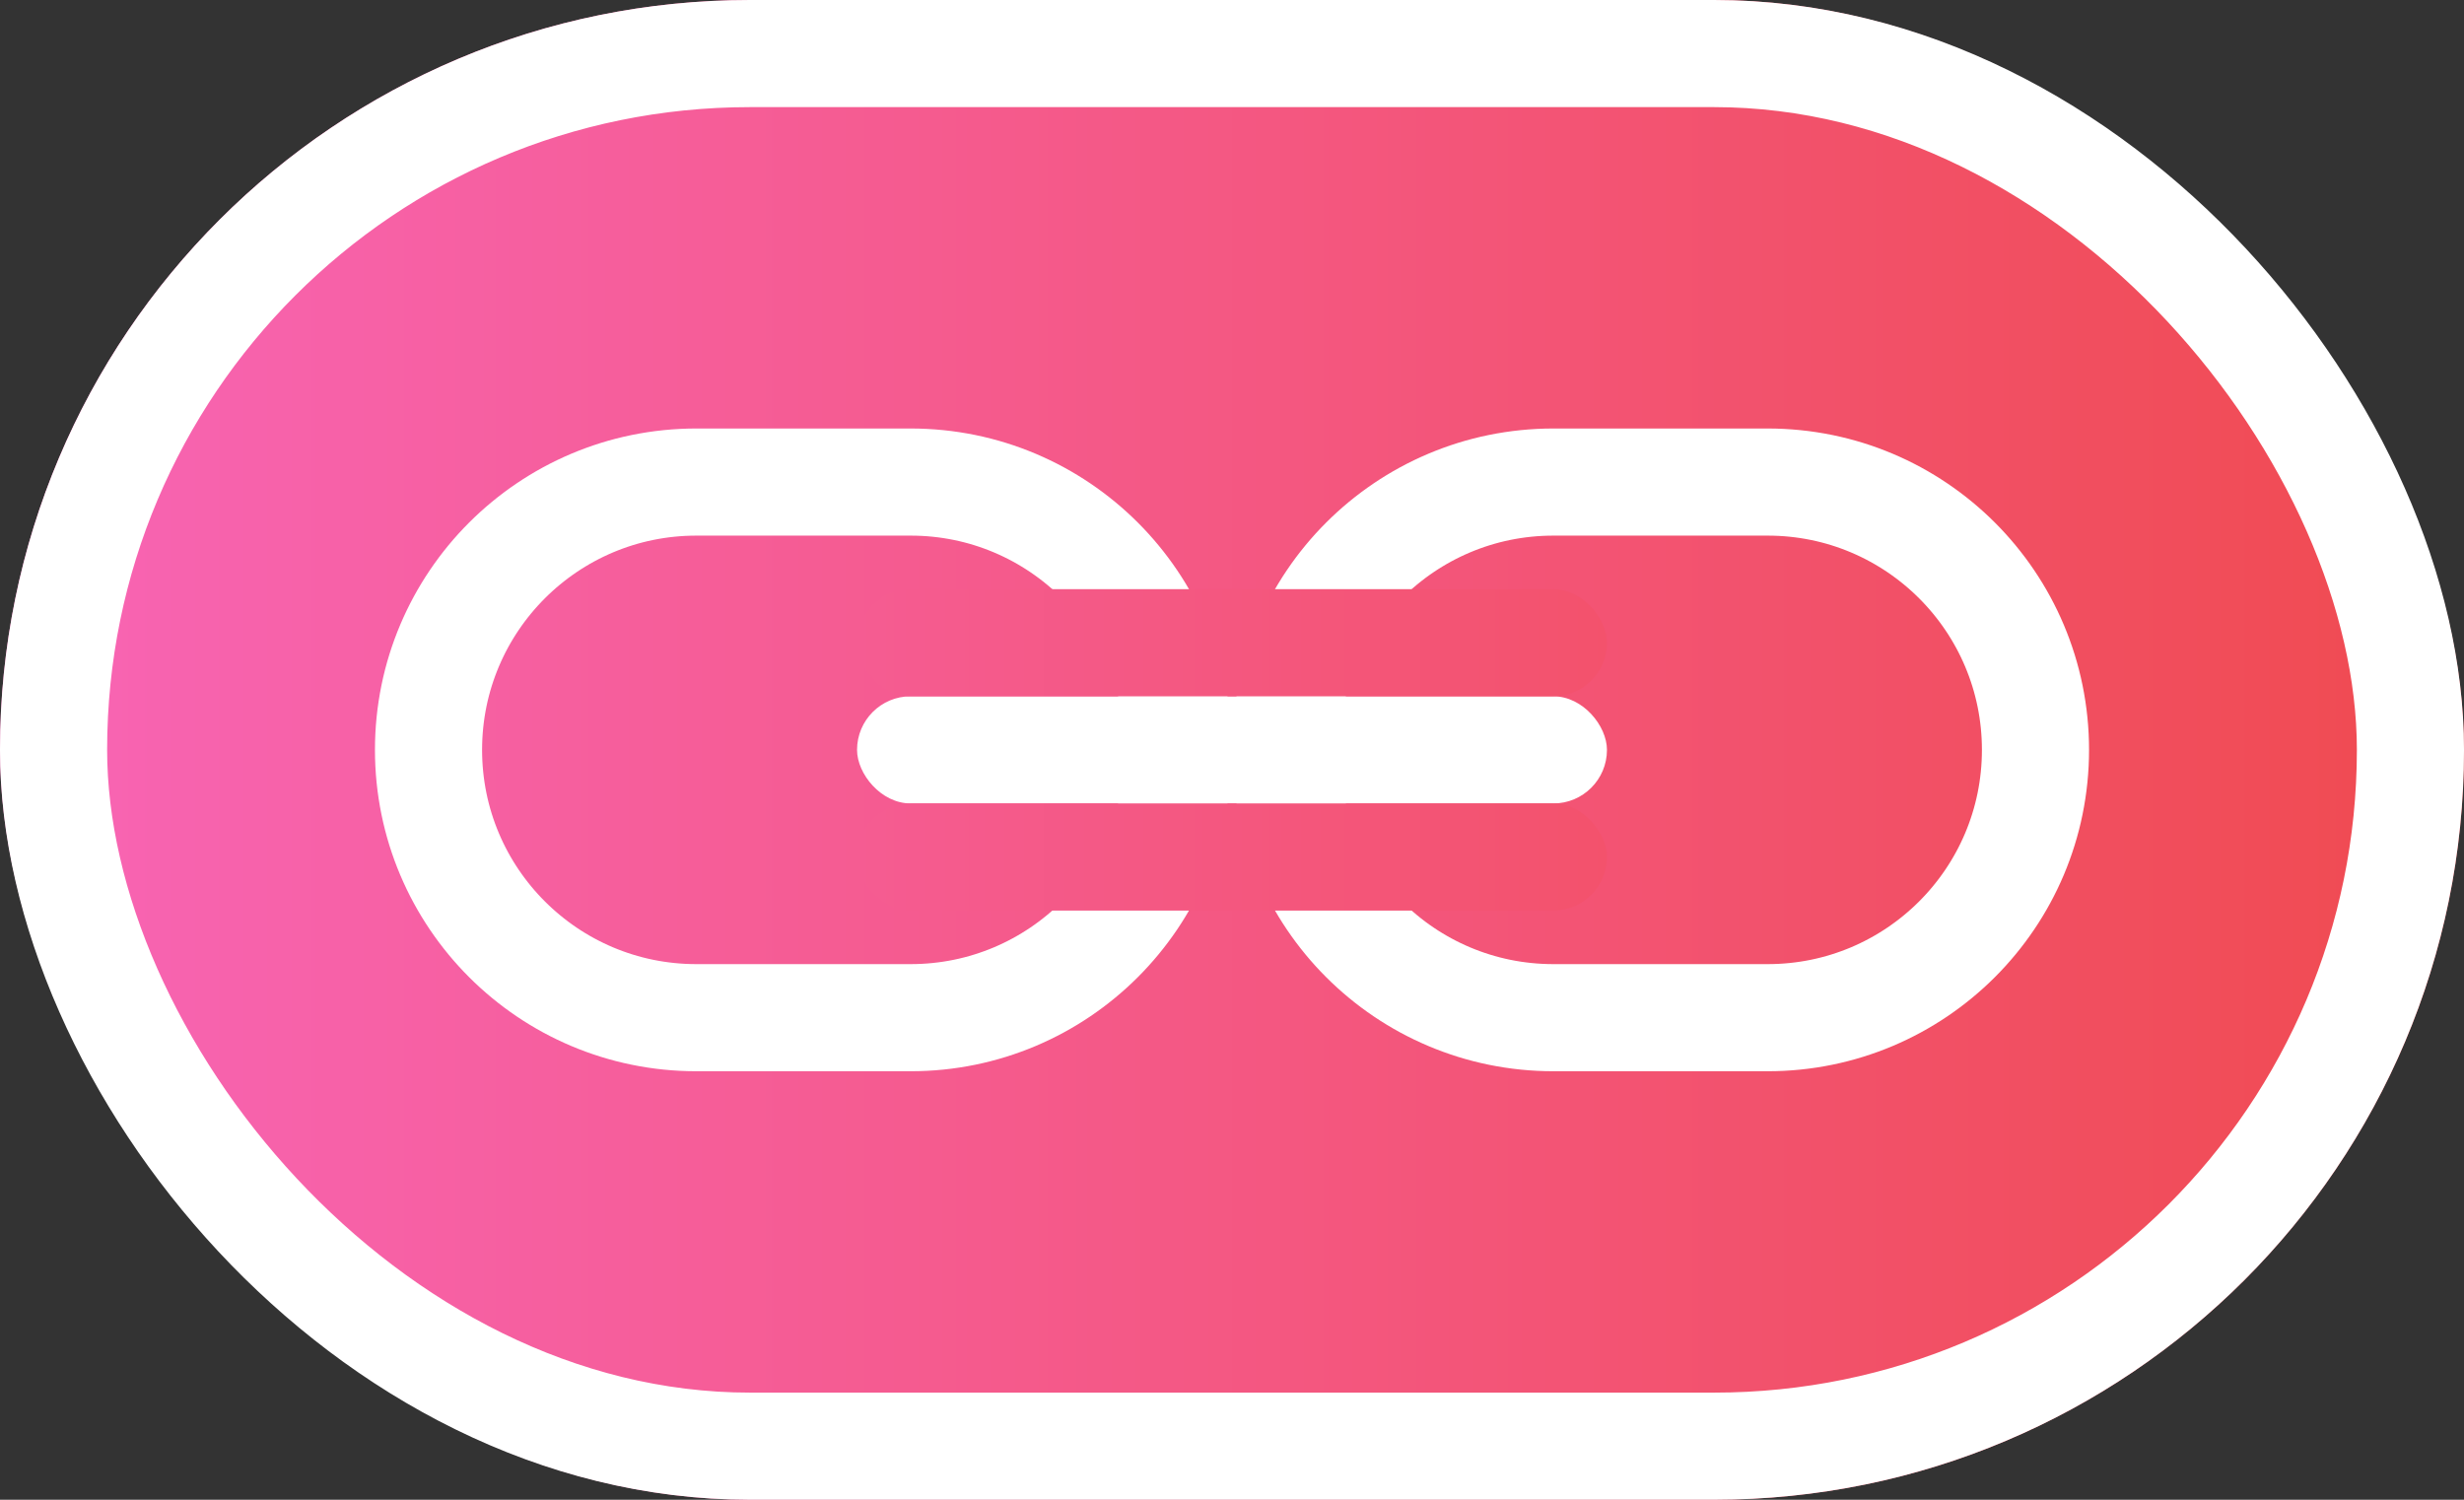<?xml version="1.0" encoding="UTF-8"?>
<svg width="23px" height="14px" viewBox="0 0 23 14" version="1.1" xmlns="http://www.w3.org/2000/svg" xmlns:xlink="http://www.w3.org/1999/xlink">
    <rect x="0" y="0" width="23" height="14" fill="#333333" stroke="none"/>
    <!-- Generator: Sketch 49 (51002) - http://www.bohemiancoding.com/sketch -->
    <title>chain</title>
    <desc>Created with Sketch.</desc>
    <defs>
        <linearGradient x1="100%" y1="50%" x2="0%" y2="50%" id="linearGradient-1">
            <stop stop-color="#F04A4F" offset="0%"></stop>
            <stop stop-color="#F865B6" offset="100%"></stop>
        </linearGradient>
        <rect id="path-2" x="0" y="0" width="23" height="14" rx="7"></rect>
        <linearGradient x1="-1.11022302e-14%" y1="50%" x2="100%" y2="50%" id="linearGradient-3">
            <stop stop-color="#F55C92" offset="0%"></stop>
            <stop stop-color="#F3526C" offset="100%"></stop>
        </linearGradient>
    </defs>
    <g id="新人有礼-V3.0-完全新人" stroke="none" stroke-width="1" fill="none" fill-rule="evenodd">
        <g id="新人有礼弹窗-02" transform="translate(-258, -141)">
            <g id="chain" transform="translate(258, 141)">
                <g id="Rectangle-9">
                    <use fill="url(#linearGradient-1)" fill-rule="evenodd" xlink:href="#path-2"></use>
                    <rect stroke="#FFFFFF" stroke-width="1" x="0.5" y="0.5" width="22" height="13" rx="6.5"></rect>
                </g>
                <path d="M6.5,4.5 C5.119,4.5 4,5.619 4,7 C4,8.381 5.119,9.5 6.5,9.5 L8.5,9.5 C9.881,9.5 11,8.381 11,7 C11,5.619 9.881,4.5 8.5,4.5 L6.5,4.5 Z M14.5,4.5 C13.119,4.5 12,5.619 12,7 C12,8.381 13.119,9.5 14.5,9.5 L16.5,9.5 C17.881,9.5 19,8.381 19,7 C19,5.619 17.881,4.5 16.5,4.5 L14.5,4.5 Z" id="Combined-Shape" stroke="#FFFFFF"></path>
                <rect id="Rectangle-15" fill="#FFFFFF" x="8" y="6.5" width="7" height="1" rx="0.5"></rect>
                <rect id="Rectangle-15" fill="url(#linearGradient-3)" x="8" y="5.5" width="7" height="1" rx="0.5"></rect>
                <rect id="Rectangle-15" fill="url(#linearGradient-3)" x="8" y="7.5" width="7" height="1" rx="0.5"></rect>
            </g>
        </g>
    </g>
</svg>